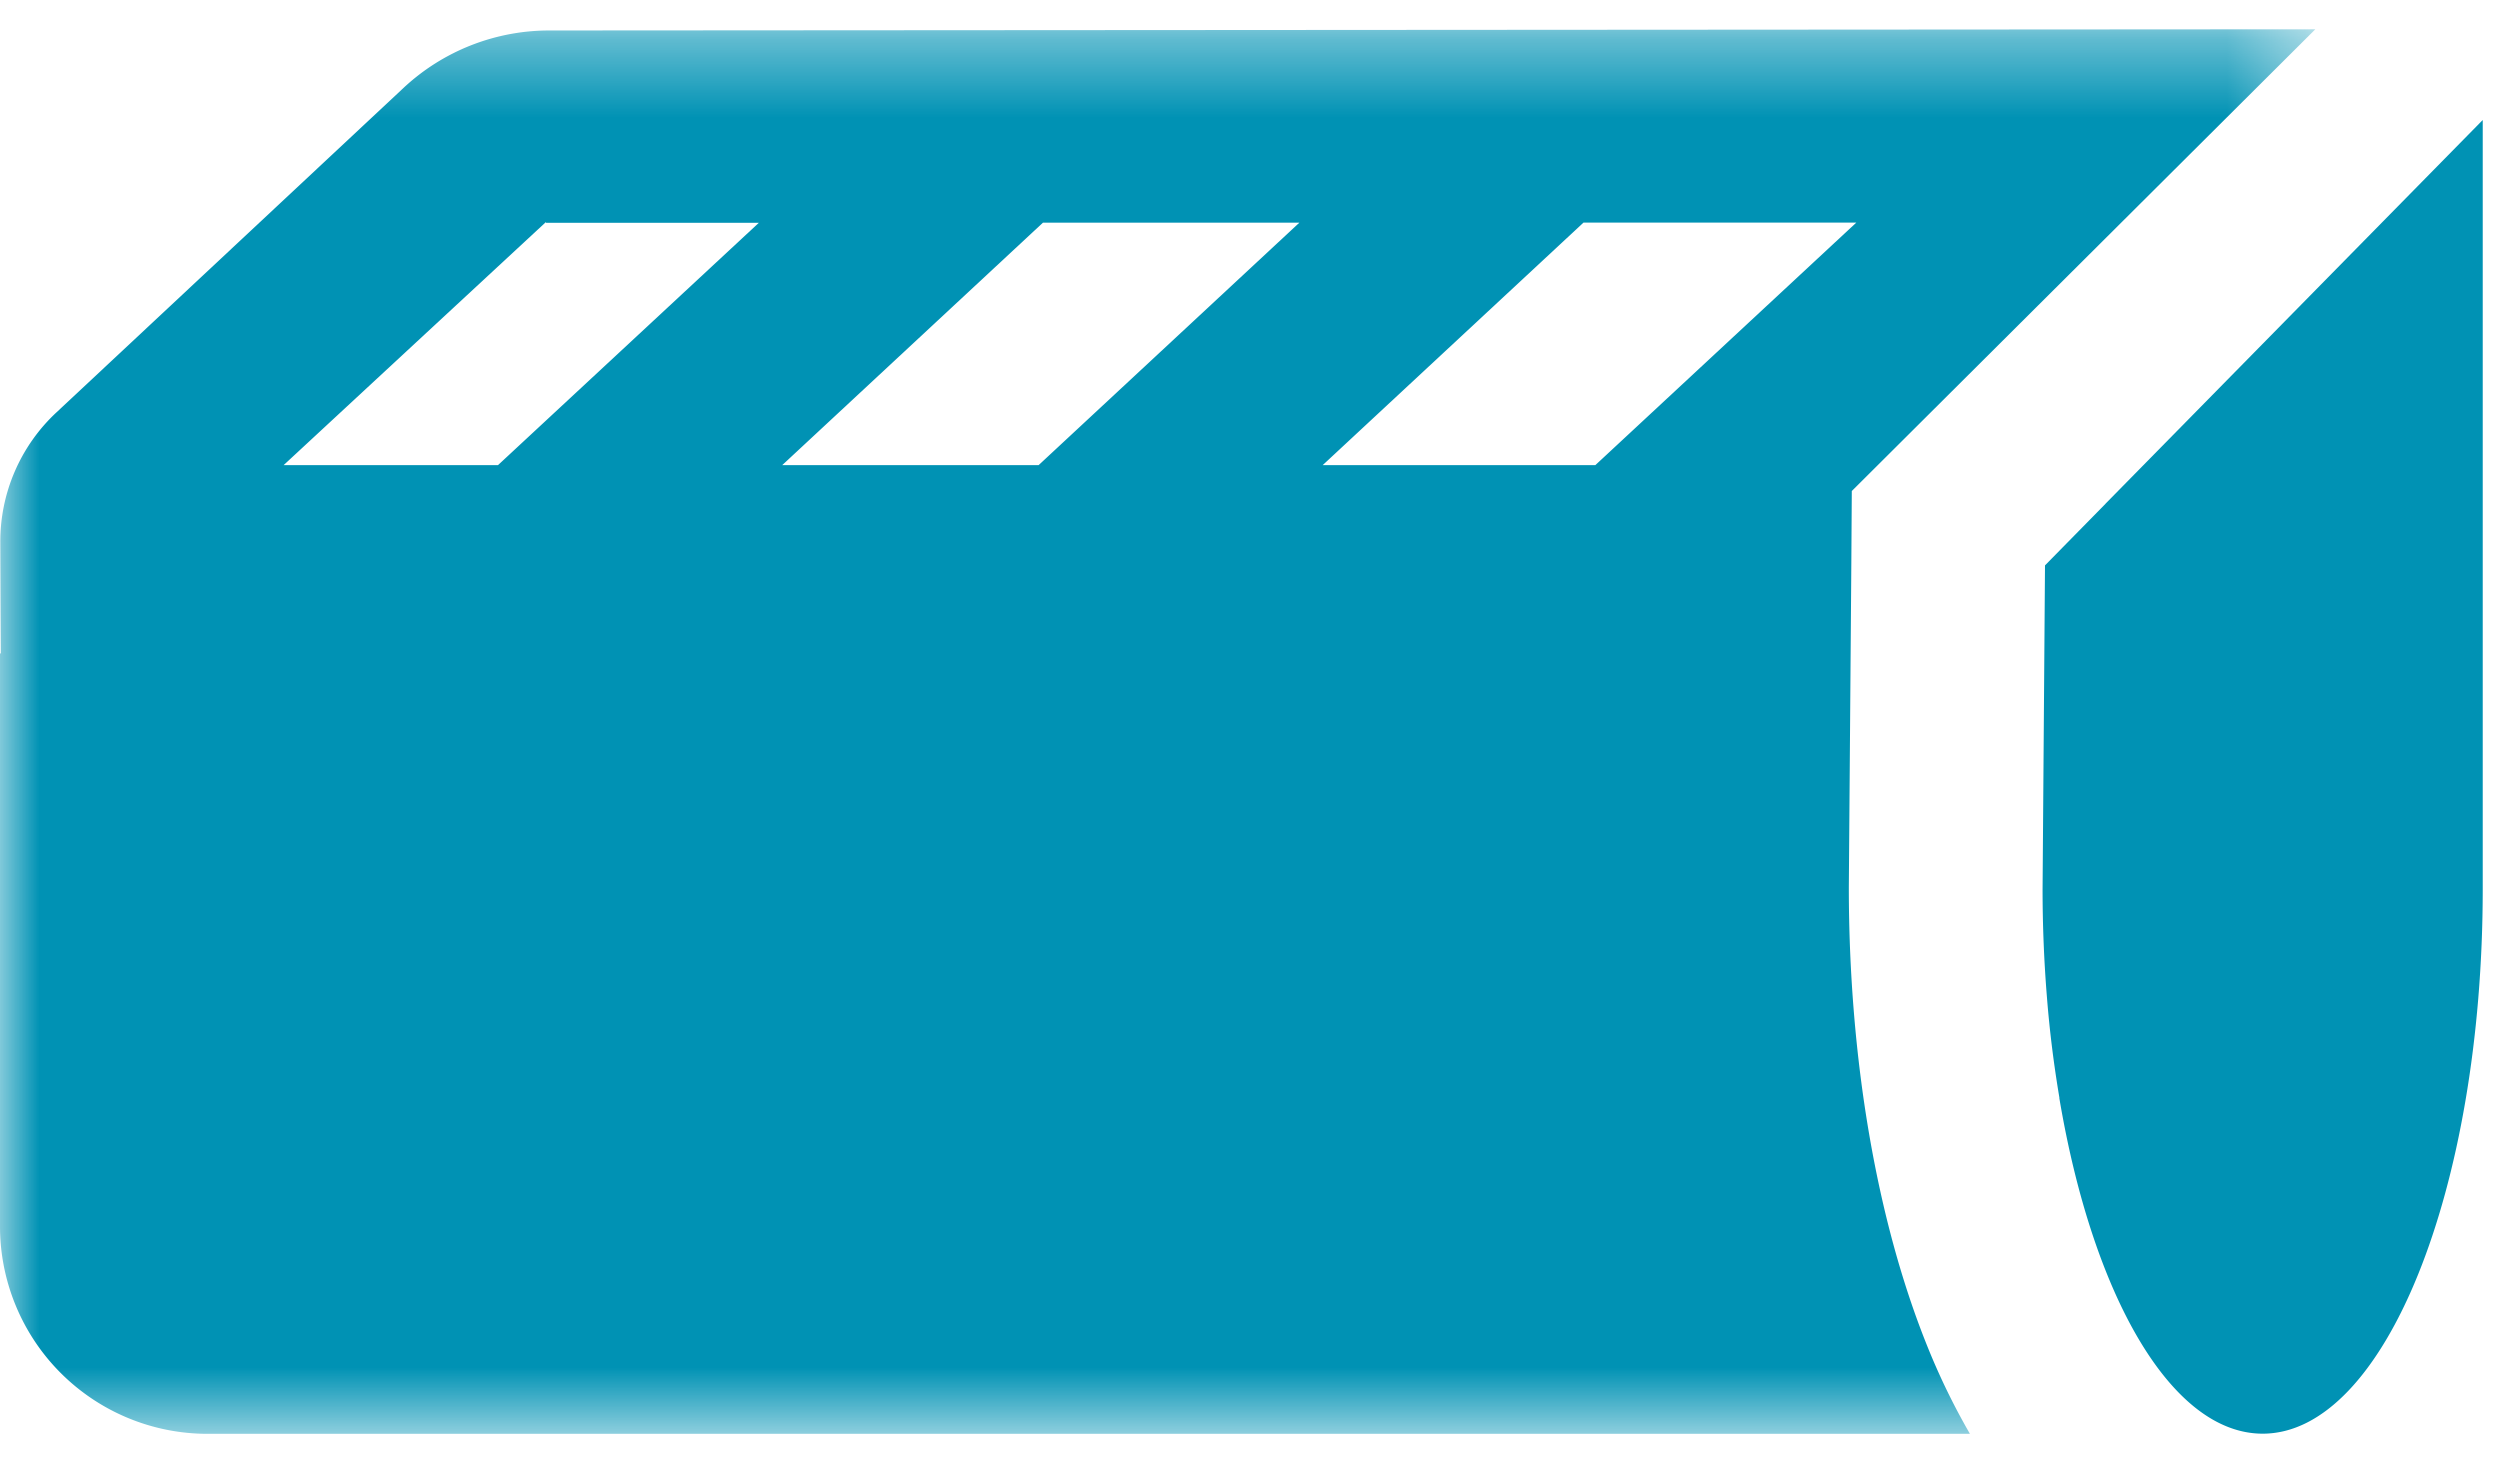 <svg width="32" height="19" fill="none" xmlns="http://www.w3.org/2000/svg"><path fill-rule="evenodd" clip-rule="evenodd" d="M26.95 6.449l-.774.788-.031 4.139a17.084 17.084 0 00.056 1.391c.035.444.09.872.159 1.282v.01c.425 2.52 1.43 4.292 2.602 4.292 1.555 0 2.817-3.123 2.817-6.975v-9.84l-4.83 4.913z" fill="#0092B4"/><mask id="a" style="mask-type:alpha" maskUnits="userSpaceOnUse" x="0" y="0" width="30" height="19"><path fill-rule="evenodd" clip-rule="evenodd" d="M0 .375h29.636v17.978H0V.375z" fill="#fff"/></mask><g mask="url(#a)"><path fill-rule="evenodd" clip-rule="evenodd" d="M16.93 5.954l3.339-3.105h3.492L20.42 5.954h-3.49zm-3.636 0h-3.282L13.35 2.85h3.282l-3.338 3.104zm-6.92 0H3.63l3.356-3.11.004.008h2.723L6.375 5.953zm17.291 5.403l.032-4.139.006-.933 5.933-5.91L7.031.39c-.695 0-1.364.264-1.871.74L.721 5.28a2.256 2.256 0 00-.717 1.661l.003.821.003.596L0 8.37v7.327a2.656 2.656 0 002.656 2.656h22.559a8.773 8.773 0 01-.544-1.118c-.648-1.605-1.006-3.686-1.006-5.878z" fill="#0092B4"/></g></svg>